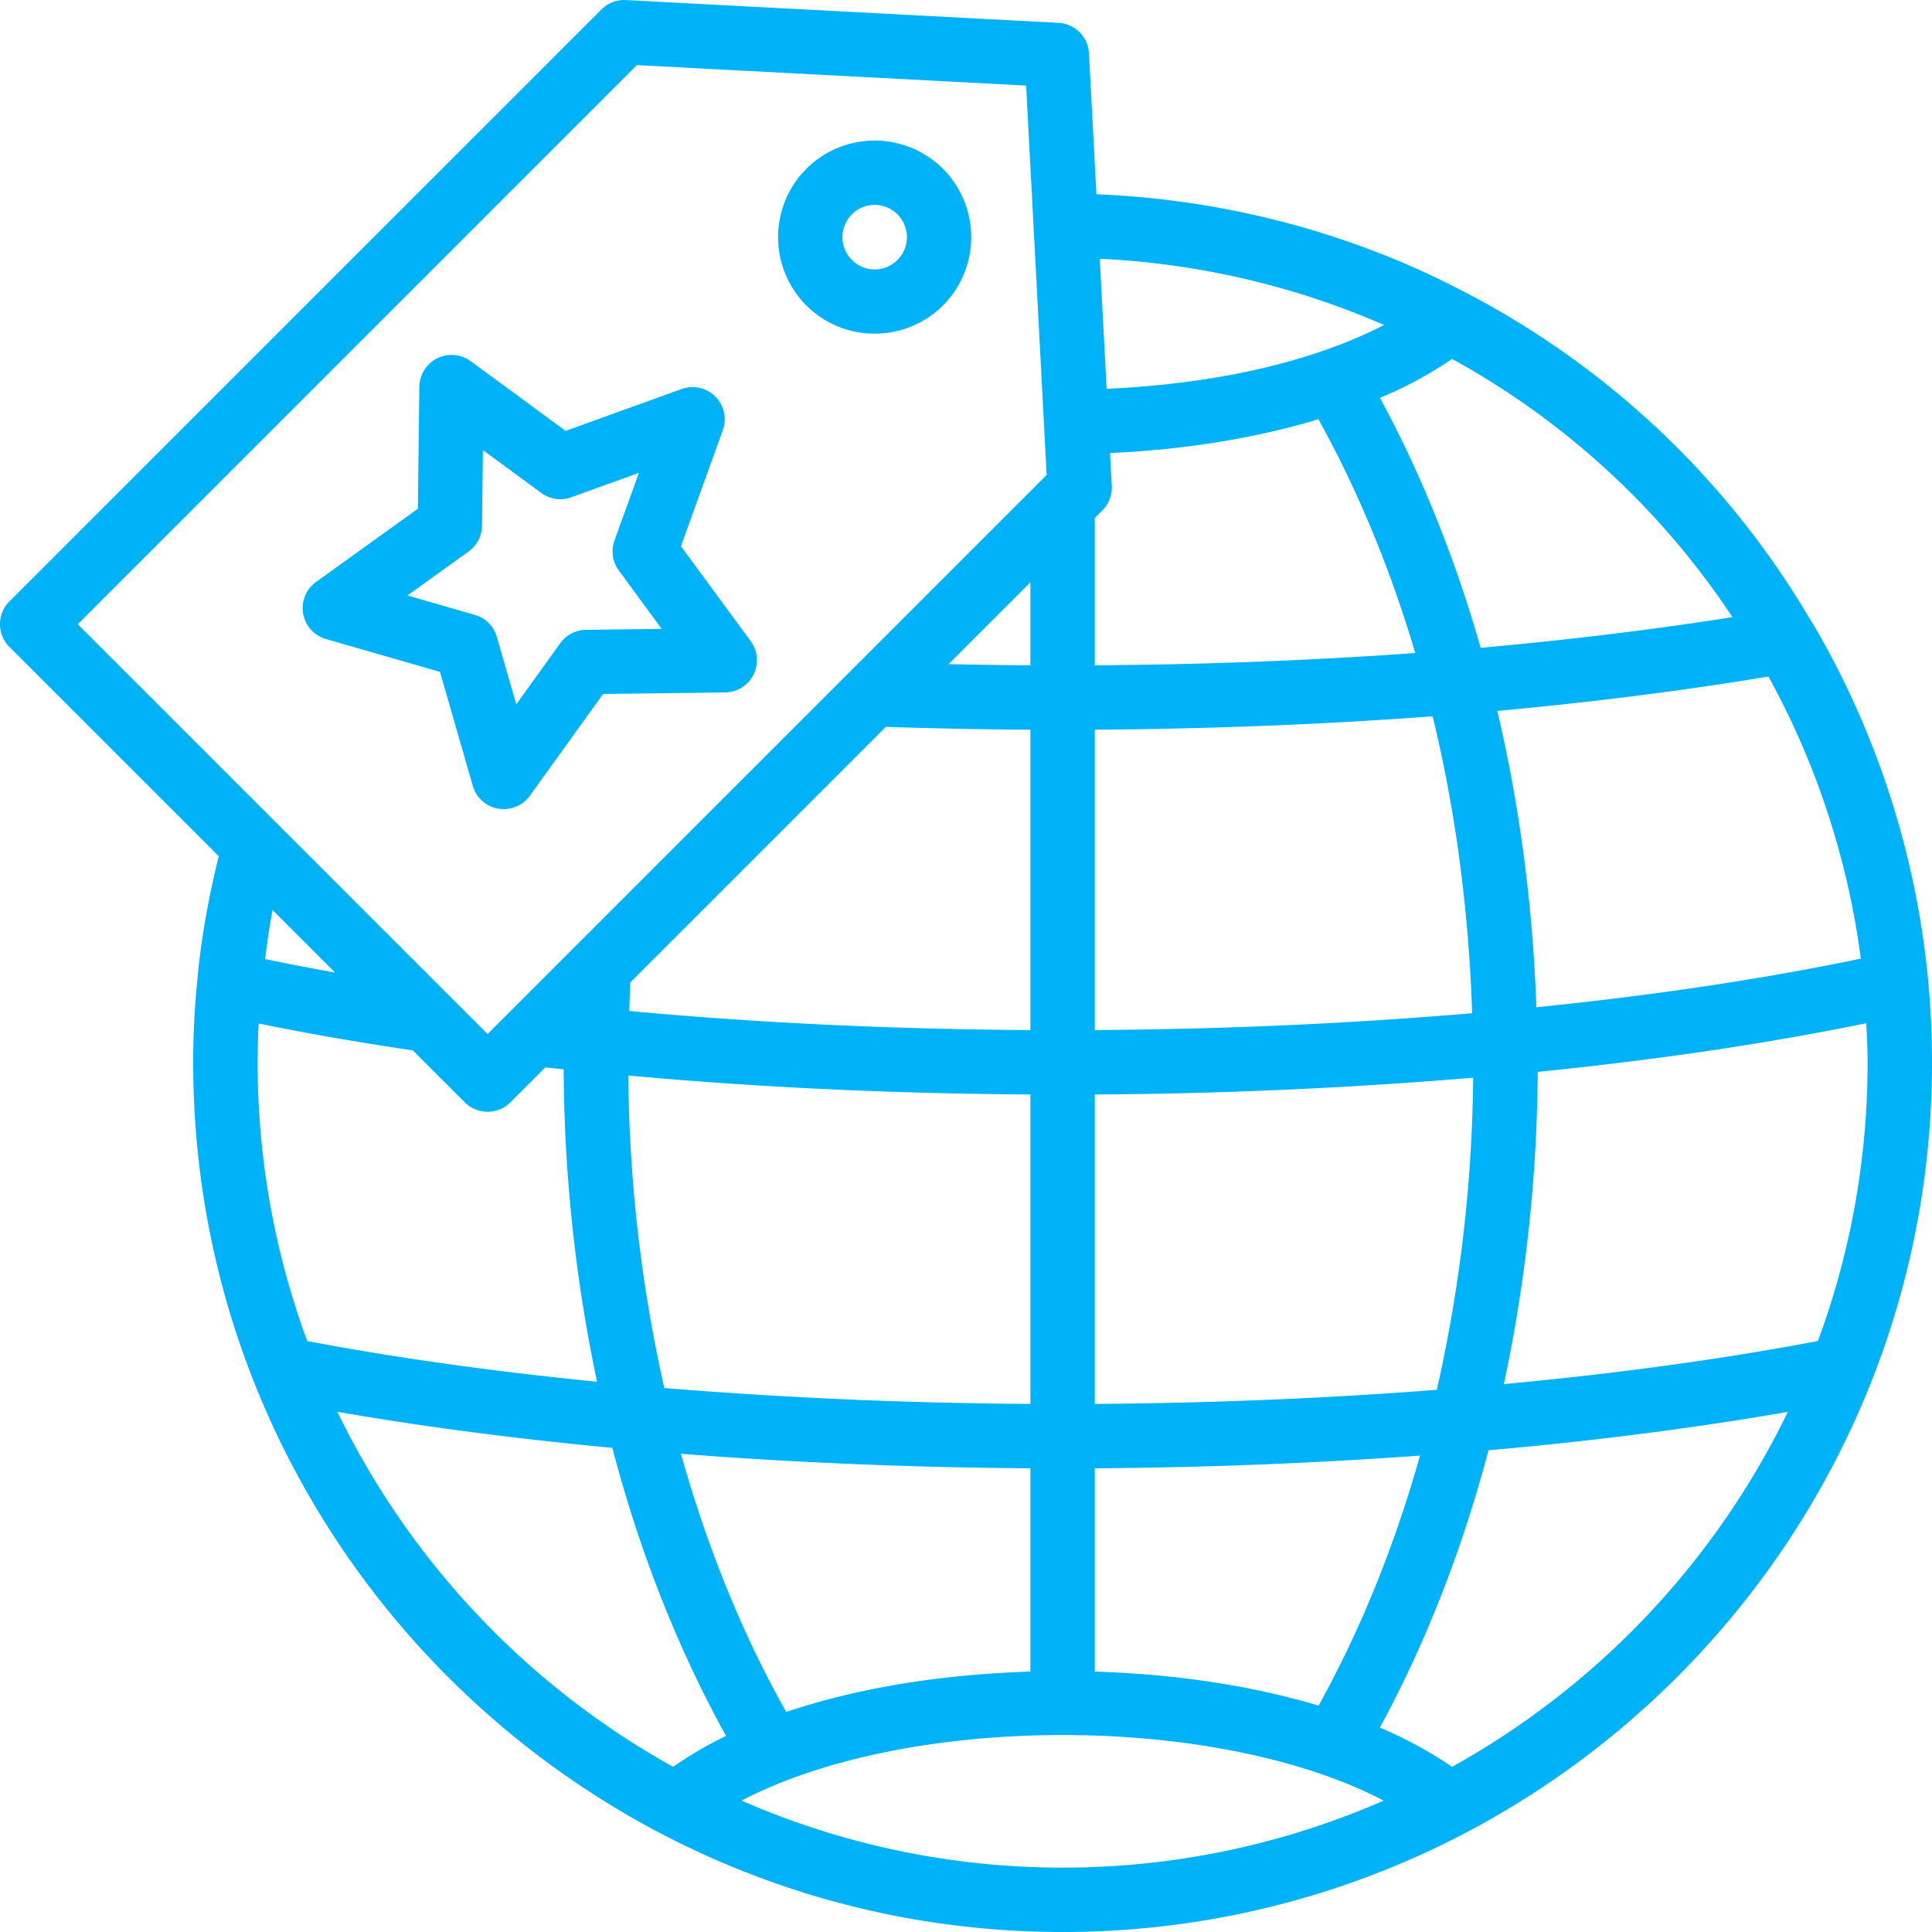 <svg width="80" height="80" fill="none" xmlns="http://www.w3.org/2000/svg"><g clip-path="url(#clip0_2215_13039)" fill="#00B3F8"><path d="M9.058 35.455c-.42 1.698-.737 3.432-.891 5.172A34.039 34.039 0 008 44c0 19.85 16.15 36 36 36s36-16.15 36-36a35.862 35.862 0 00-4.904-18.127 1.28 1.28 0 00-.092-.138A35.637 35.637 0 0060.661 12.1C55.987 9.64 50.734 8.256 45.4 8.044l-.308-5.837A1.335 1.335 0 0043.83.946L25.917.002c-.37-.02-.746.121-1.013.39L.391 24.903a1.331 1.331 0 000 1.886l8.667 8.665zm4.815 4.816a102.292 102.292 0 01-2.895-.56c.085-.679.178-1.356.31-2.027l2.585 2.587zM10.71 42.38c1.99.408 4.128.782 6.385 1.115l2.152 2.151a1.332 1.332 0 001.885 0l1.45-1.45c.253.03.507.055.759.083a63.934 63.934 0 001.382 12.936c-4.285-.426-8.33-.989-12.001-1.686a33.242 33.242 0 01-2.012-13.15zm43.882-25.02c1.64 2.952 2.983 6.208 4.01 9.68-4.311.31-8.758.48-13.269.508v-6.102l.313-.312a1.34 1.34 0 00.39-1.014l-.073-1.36c3.11-.141 6.041-.617 8.63-1.4zm-9.259 51.857v-8.418c4.587-.03 9.11-.209 13.467-.526-1.05 3.723-2.456 7.21-4.2 10.353-2.725-.817-5.884-1.305-9.267-1.409zm-12.778 1.672c-1.82-3.23-3.279-6.837-4.357-10.69 4.66.364 9.53.567 14.469.6v8.418c-3.735.115-7.208.694-10.112 1.672zm10.112-12.757a200.658 200.658 0 01-15.16-.657 61.01 61.01 0 01-1.49-12.94c5.283.486 10.867.749 16.65.785v12.81zm2.666 0V45.32a201.49 201.49 0 0015.668-.694 61.023 61.023 0 01-1.504 12.923c-4.56.353-9.326.552-14.164.583zm0-15.479V30.214c4.758-.03 9.45-.215 13.991-.552.952 3.919 1.496 8.06 1.634 12.293-4.978.426-10.237.663-15.625.697zm-2.666-15.105a199.59 199.59 0 01-3.388-.048l3.388-3.388v3.436zm-5.984 2.55a227.3 227.3 0 005.984.118v12.437c-5.77-.036-11.34-.3-16.61-.79.013-.395.022-.791.043-1.183l10.583-10.583zM13.971 58.46c3.532.614 7.359 1.114 11.385 1.492 1.125 4.302 2.714 8.323 4.708 11.93a15.73 15.73 0 00-2.189 1.279 33.563 33.563 0 01-13.904-14.7zm16.735 16.1c3.226-1.695 8.057-2.716 13.294-2.716 5.238 0 10.068 1.021 13.295 2.716A33.14 33.14 0 0144 77.334c-4.724 0-9.218-.995-13.294-2.775zm29.42-1.397a16.725 16.725 0 00-2.989-1.626c1.892-3.49 3.41-7.356 4.498-11.484 4.401-.388 8.568-.925 12.396-1.59a33.576 33.576 0 01-13.906 14.7zm15.15-17.634c-3.955.75-8.344 1.35-13.004 1.784a63.856 63.856 0 001.402-12.929c4.908-.49 9.488-1.17 13.604-2.015.028.543.055 1.087.055 1.632 0 4.051-.728 7.933-2.057 11.528zm1.777-15.834c-4.047.845-8.577 1.521-13.435 2.013-.149-4.214-.691-8.341-1.618-12.269 4.012-.371 7.777-.848 11.227-1.426a33.147 33.147 0 013.826 11.682zm-5.317-14.141c-3.226.51-6.717.936-10.425 1.271-1.056-3.702-2.454-7.182-4.17-10.349a16.716 16.716 0 002.986-1.614 32.93 32.93 0 0111.61 10.692zM57.312 13.456c-.737.383-1.57.738-2.498 1.059-2.603.91-5.7 1.436-8.991 1.584l-.284-5.384a33.404 33.404 0 0111.773 2.741zM26.37 2.696l16.12.848.85 16.123-23.15 23.15-16.97-16.97 23.15-23.15z"/><path d="M36.218 13.816a3.987 3.987 0 002.828-1.168 4.005 4.005 0 000-5.657 4.003 4.003 0 00-5.657 0 4.005 4.005 0 000 5.657 3.992 3.992 0 002.828 1.168zm-.943-4.94a1.334 1.334 0 111.887 1.889 1.334 1.334 0 01-1.887-1.889zM20.858 33.504c.424 0 .829-.202 1.082-.554l3.032-4.215 5.056-.063a1.334 1.334 0 001.057-2.122l-2.889-3.932 1.734-4.804a1.332 1.332 0 00-1.707-1.705l-4.802 1.734-3.934-2.89a1.335 1.335 0 00-2.122 1.059l-.063 5.054-4.215 3.032a1.333 1.333 0 00.41 2.363l4.722 1.36 1.359 4.72a1.331 1.331 0 001.28.963zm-1.195-8.043l-2.79-.804 2.531-1.82c.344-.249.55-.643.555-1.067l.037-3.133 2.416 1.774c.359.264.826.334 1.243.18l2.8-1.01-1.01 2.801c-.151.417-.084.883.18 1.242l1.774 2.416-3.135.04c-.422.005-.817.21-1.065.554l-1.821 2.532-.804-2.79a1.322 1.322 0 00-.911-.915z"/></g><defs><clipPath id="clip0_2215_13039"><path fill="#fff" d="M0 0h80v80H0z"/></clipPath></defs></svg>